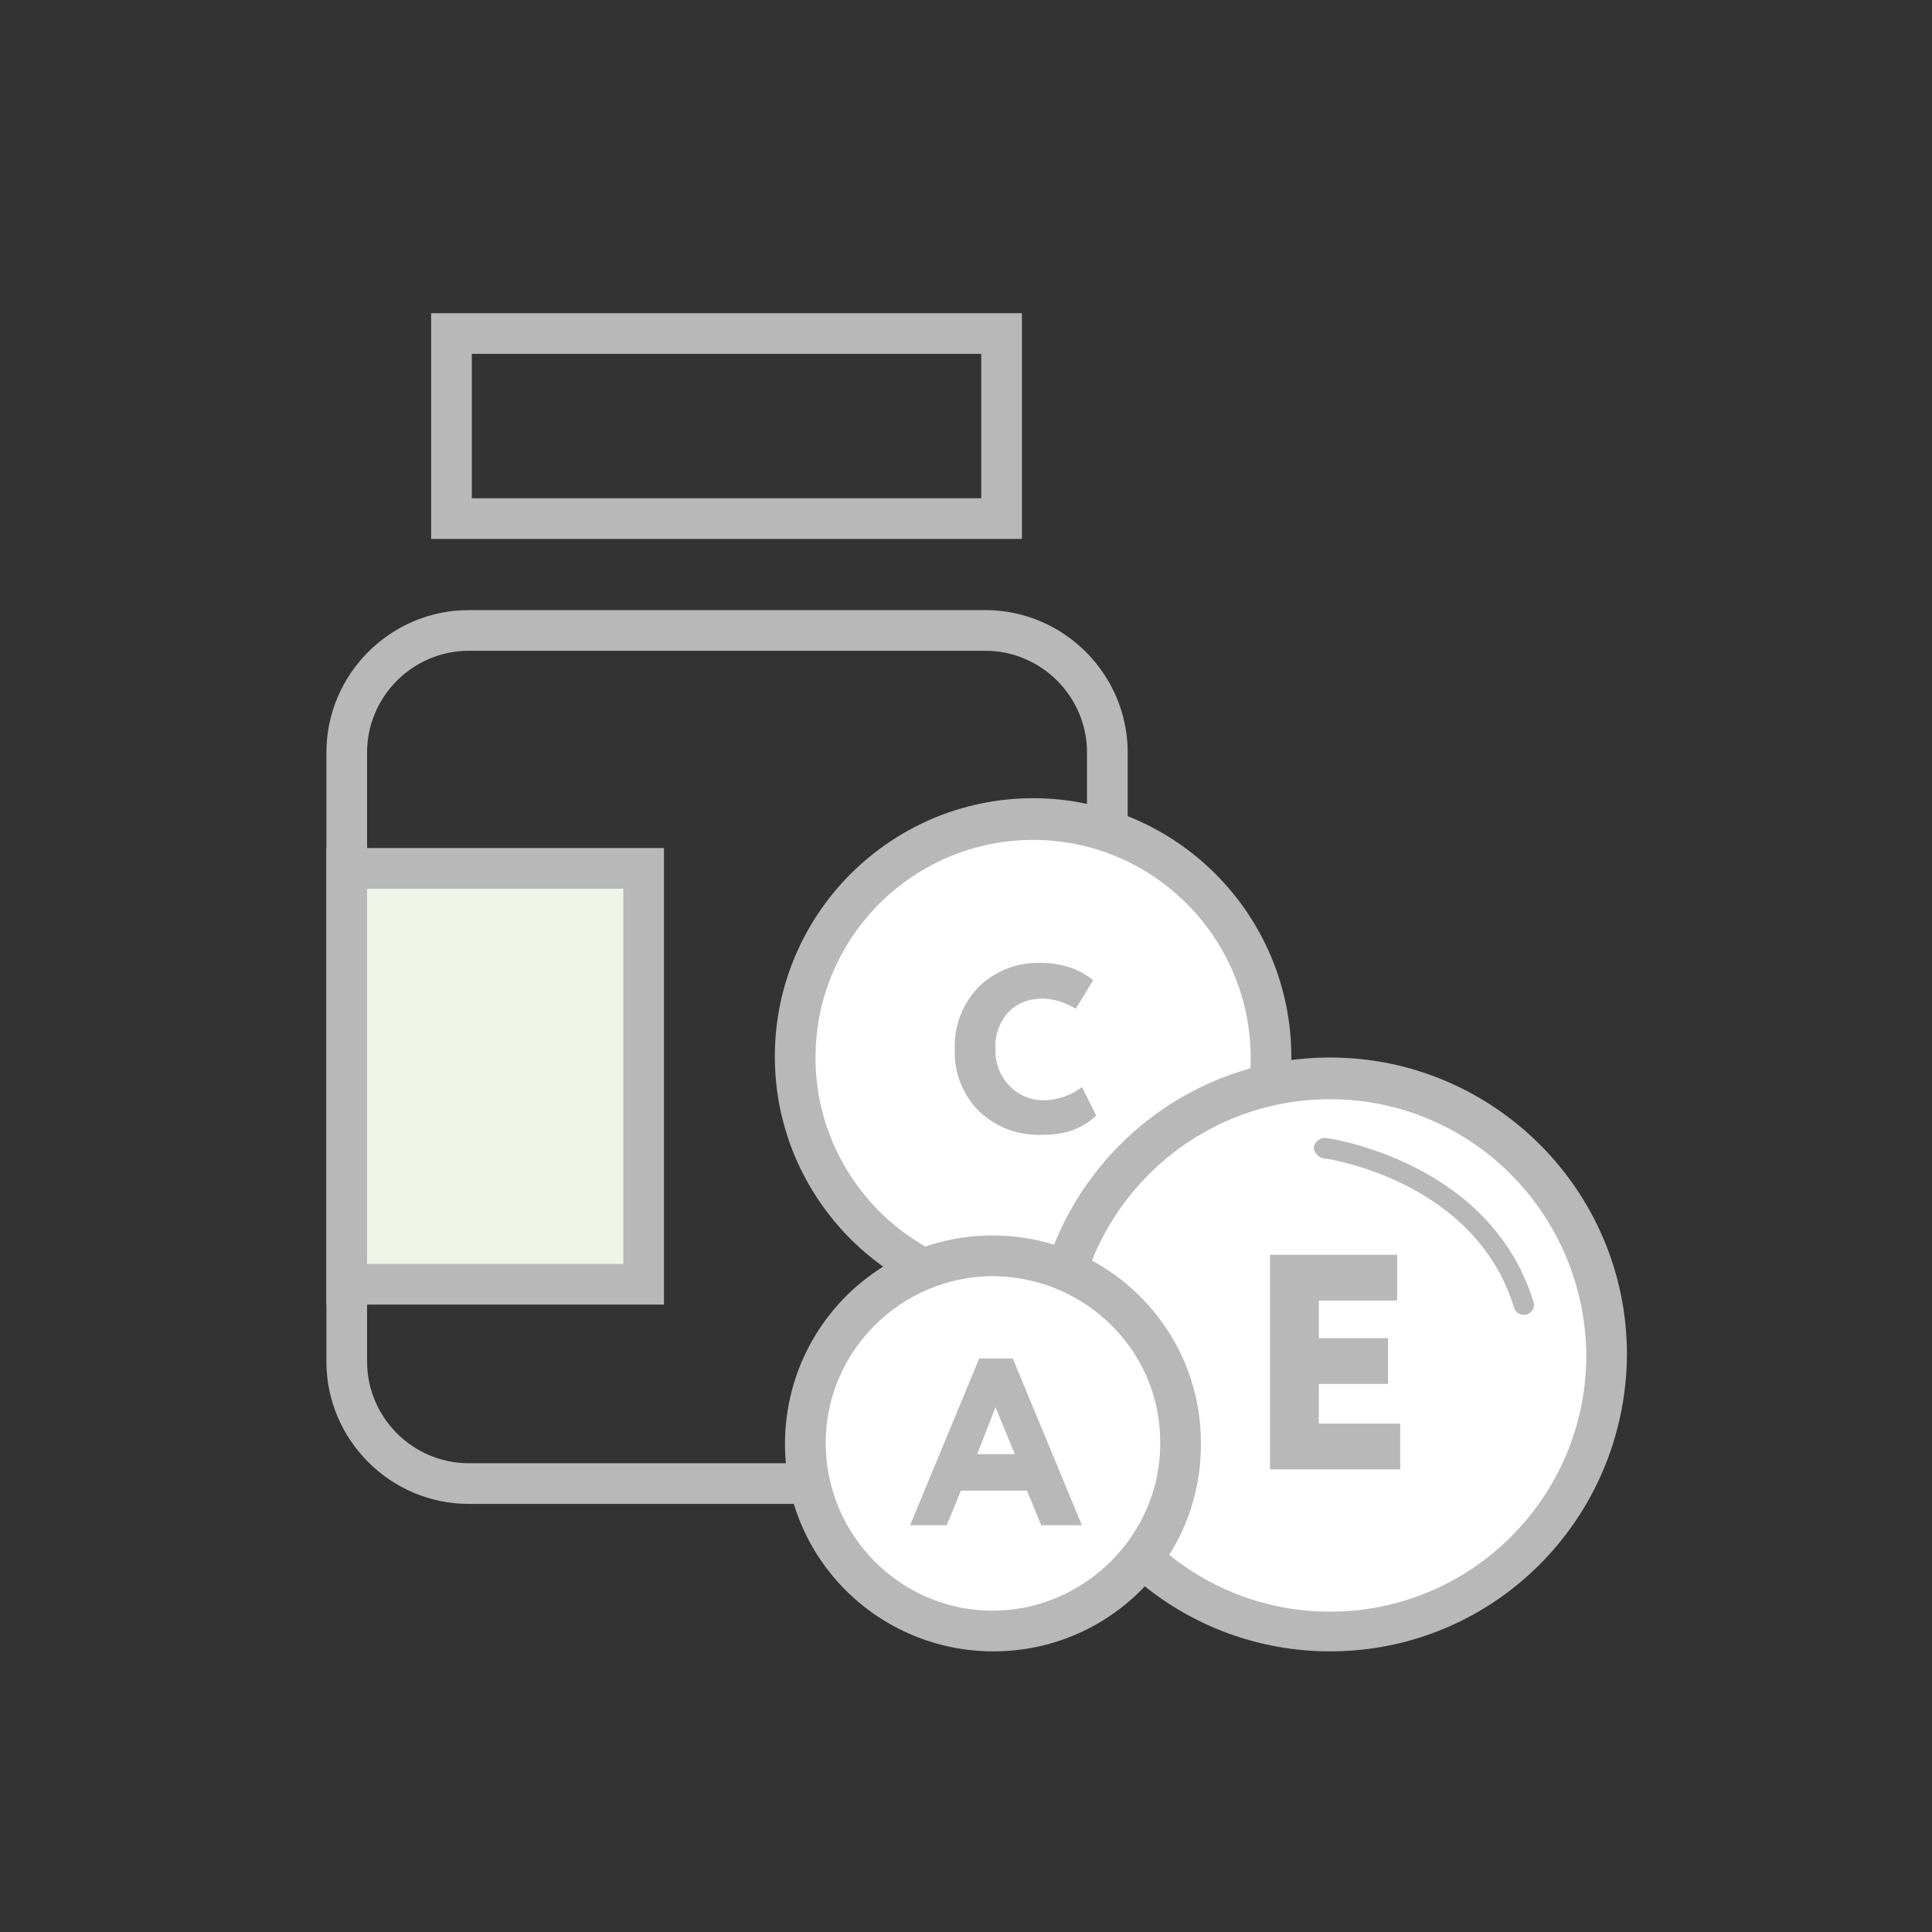 <?xml version="1.0" encoding="utf-8"?>
<!-- Generator: Adobe Illustrator 22.1.0, SVG Export Plug-In . SVG Version: 6.00 Build 0)  -->
<svg version="1.1" id="Слой_1" xmlns="http://www.w3.org/2000/svg" xmlns:xlink="http://www.w3.org/1999/xlink" x="0px" y="0px"
	 viewBox="0 0 190 190" style="enable-background:new 0 0 190 190;" xml:space="preserve">
<rect x="0" y="0" width="190" height="190" fill="#333333" stroke="none"/>
<style type="text/css">
	.st0{fill:#B8B8B8;}
	.st1{fill:#EEF5E8;}
	.st2{fill:#FFFFFF;}
</style>
<title>иконки2 svg</title>
<path class="st0" d="M96.8,147.9H46.1c-7.7,0-14-6.3-14-14V74c0-7.7,6.3-14,14-14h50.8c7.7,0,14,6.3,14,14v59.9
	C110.8,141.6,104.6,147.9,96.8,147.9C96.8,147.9,96.8,147.9,96.8,147.9z M46.1,64c-5.5,0-10,4.5-10,10v59.9c0,5.5,4.5,10,10,10h50.8
	c5.5,0,10-4.5,10-10V74c0-5.5-4.5-10-10-10H46.1z"/>
<path class="st0" d="M100.5,53H42.4V30.8h58.1V53z M46.4,49h50.1V34.8H46.4V49z"/>
<rect x="34.1" y="85.4" class="st1" width="29.2" height="40.9"/>
<path class="st0" d="M65.3,128.3H32.1V83.4h33.2V128.3z M36.1,124.3h25.2V87.4H36.1L36.1,124.3z"/>
<circle class="st2" cx="101.6" cy="104" r="23.4"/>
<path class="st0" d="M101.6,129.3c-14,0-25.4-11.4-25.4-25.4s11.4-25.4,25.4-25.4S127,89.9,127,104c0,0,0,0,0,0
	C126.9,118,115.6,129.3,101.6,129.3z M101.6,82.6c-11.8,0-21.4,9.6-21.4,21.4s9.6,21.4,21.4,21.4c11.8,0,21.4-9.5,21.4-21.3
	C123,92.2,113.4,82.6,101.6,82.6z"/>
<circle class="st2" cx="130.8" cy="133.3" r="27.2"/>
<path class="st0" d="M130.8,162.4c-16.1,0-29.2-13.1-29.2-29.2c0-16.1,13.1-29.2,29.2-29.2c16.1,0,29.2,13.1,29.2,29.2l0,0
	C159.9,149.4,146.9,162.4,130.8,162.4z M130.8,108.1c-13.9,0-25.2,11.3-25.2,25.2s11.3,25.2,25.2,25.2s25.2-11.3,25.2-25.2l0,0
	C155.9,119.4,144.7,108.1,130.8,108.1z"/>
<circle class="st2" cx="97.7" cy="142" r="18.4"/>
<path class="st0" d="M97.7,162.4c-11.3,0-20.5-9.1-20.5-20.4c0-11.3,9.1-20.5,20.4-20.5s20.5,9.1,20.5,20.4c0,0,0,0,0,0
	C118.2,153.3,109,162.4,97.7,162.4z M97.7,125.5c-9.1,0-16.5,7.4-16.5,16.4c0,9.1,7.4,16.5,16.4,16.5s16.5-7.4,16.5-16.4
	c0,0,0,0,0,0C114.2,132.9,106.8,125.6,97.7,125.5z"/>
<path class="st0" d="M89.5,150l6.8-16.4h3.3l6.8,16.4h-4l-1.4-3.4h-6.5l-1.4,3.4H89.5z M97.9,138.4l-1.8,4.6h3.7L97.9,138.4z"/>
<path class="st0" d="M124.9,144.5v-21.1h12.5v4.5h-7.7v3.7h6.8v4.5h-6.8v3.9h8v4.5L124.9,144.5z"/>
<path class="st0" d="M106.4,106.9l1.4,2.8c-0.6,0.6-1.4,1.1-2.2,1.4c-1,0.4-2.1,0.5-3.1,0.5c-2.3,0.1-4.5-0.7-6.2-2.3
	c-1.6-1.6-2.5-3.8-2.4-6.1c-0.1-2.2,0.7-4.4,2.3-6.1c1.7-1.7,4-2.5,6.3-2.4c1,0,2,0.2,2.9,0.5c0.8,0.3,1.5,0.7,2.1,1.2l-1.7,2.8
	c-1-0.6-2.2-1-3.3-1c-1.2,0-2.4,0.4-3.3,1.3c-0.9,1-1.4,2.3-1.3,3.7c-0.1,2.6,1.9,4.9,4.5,5c0.2,0,0.3,0,0.5,0
	C104.2,108.1,105.4,107.7,106.4,106.9z"/>
<path class="st2" d="M130.2,112.9c0,0,15.5,1.9,19.7,15.4"/>
<path class="st0" d="M149.8,129.3c-0.4,0-0.8-0.3-0.9-0.7c-3.9-12.7-18.7-14.7-18.8-14.7c-0.5-0.1-0.9-0.6-0.9-1.1c0,0,0,0,0,0
	c0.1-0.5,0.6-0.9,1.1-0.9c0,0,0,0,0,0c0.2,0,16.2,2.2,20.5,16.1c0.2,0.5-0.1,1.1-0.7,1.3C150,129.3,149.9,129.3,149.8,129.3z"/>
</svg>
